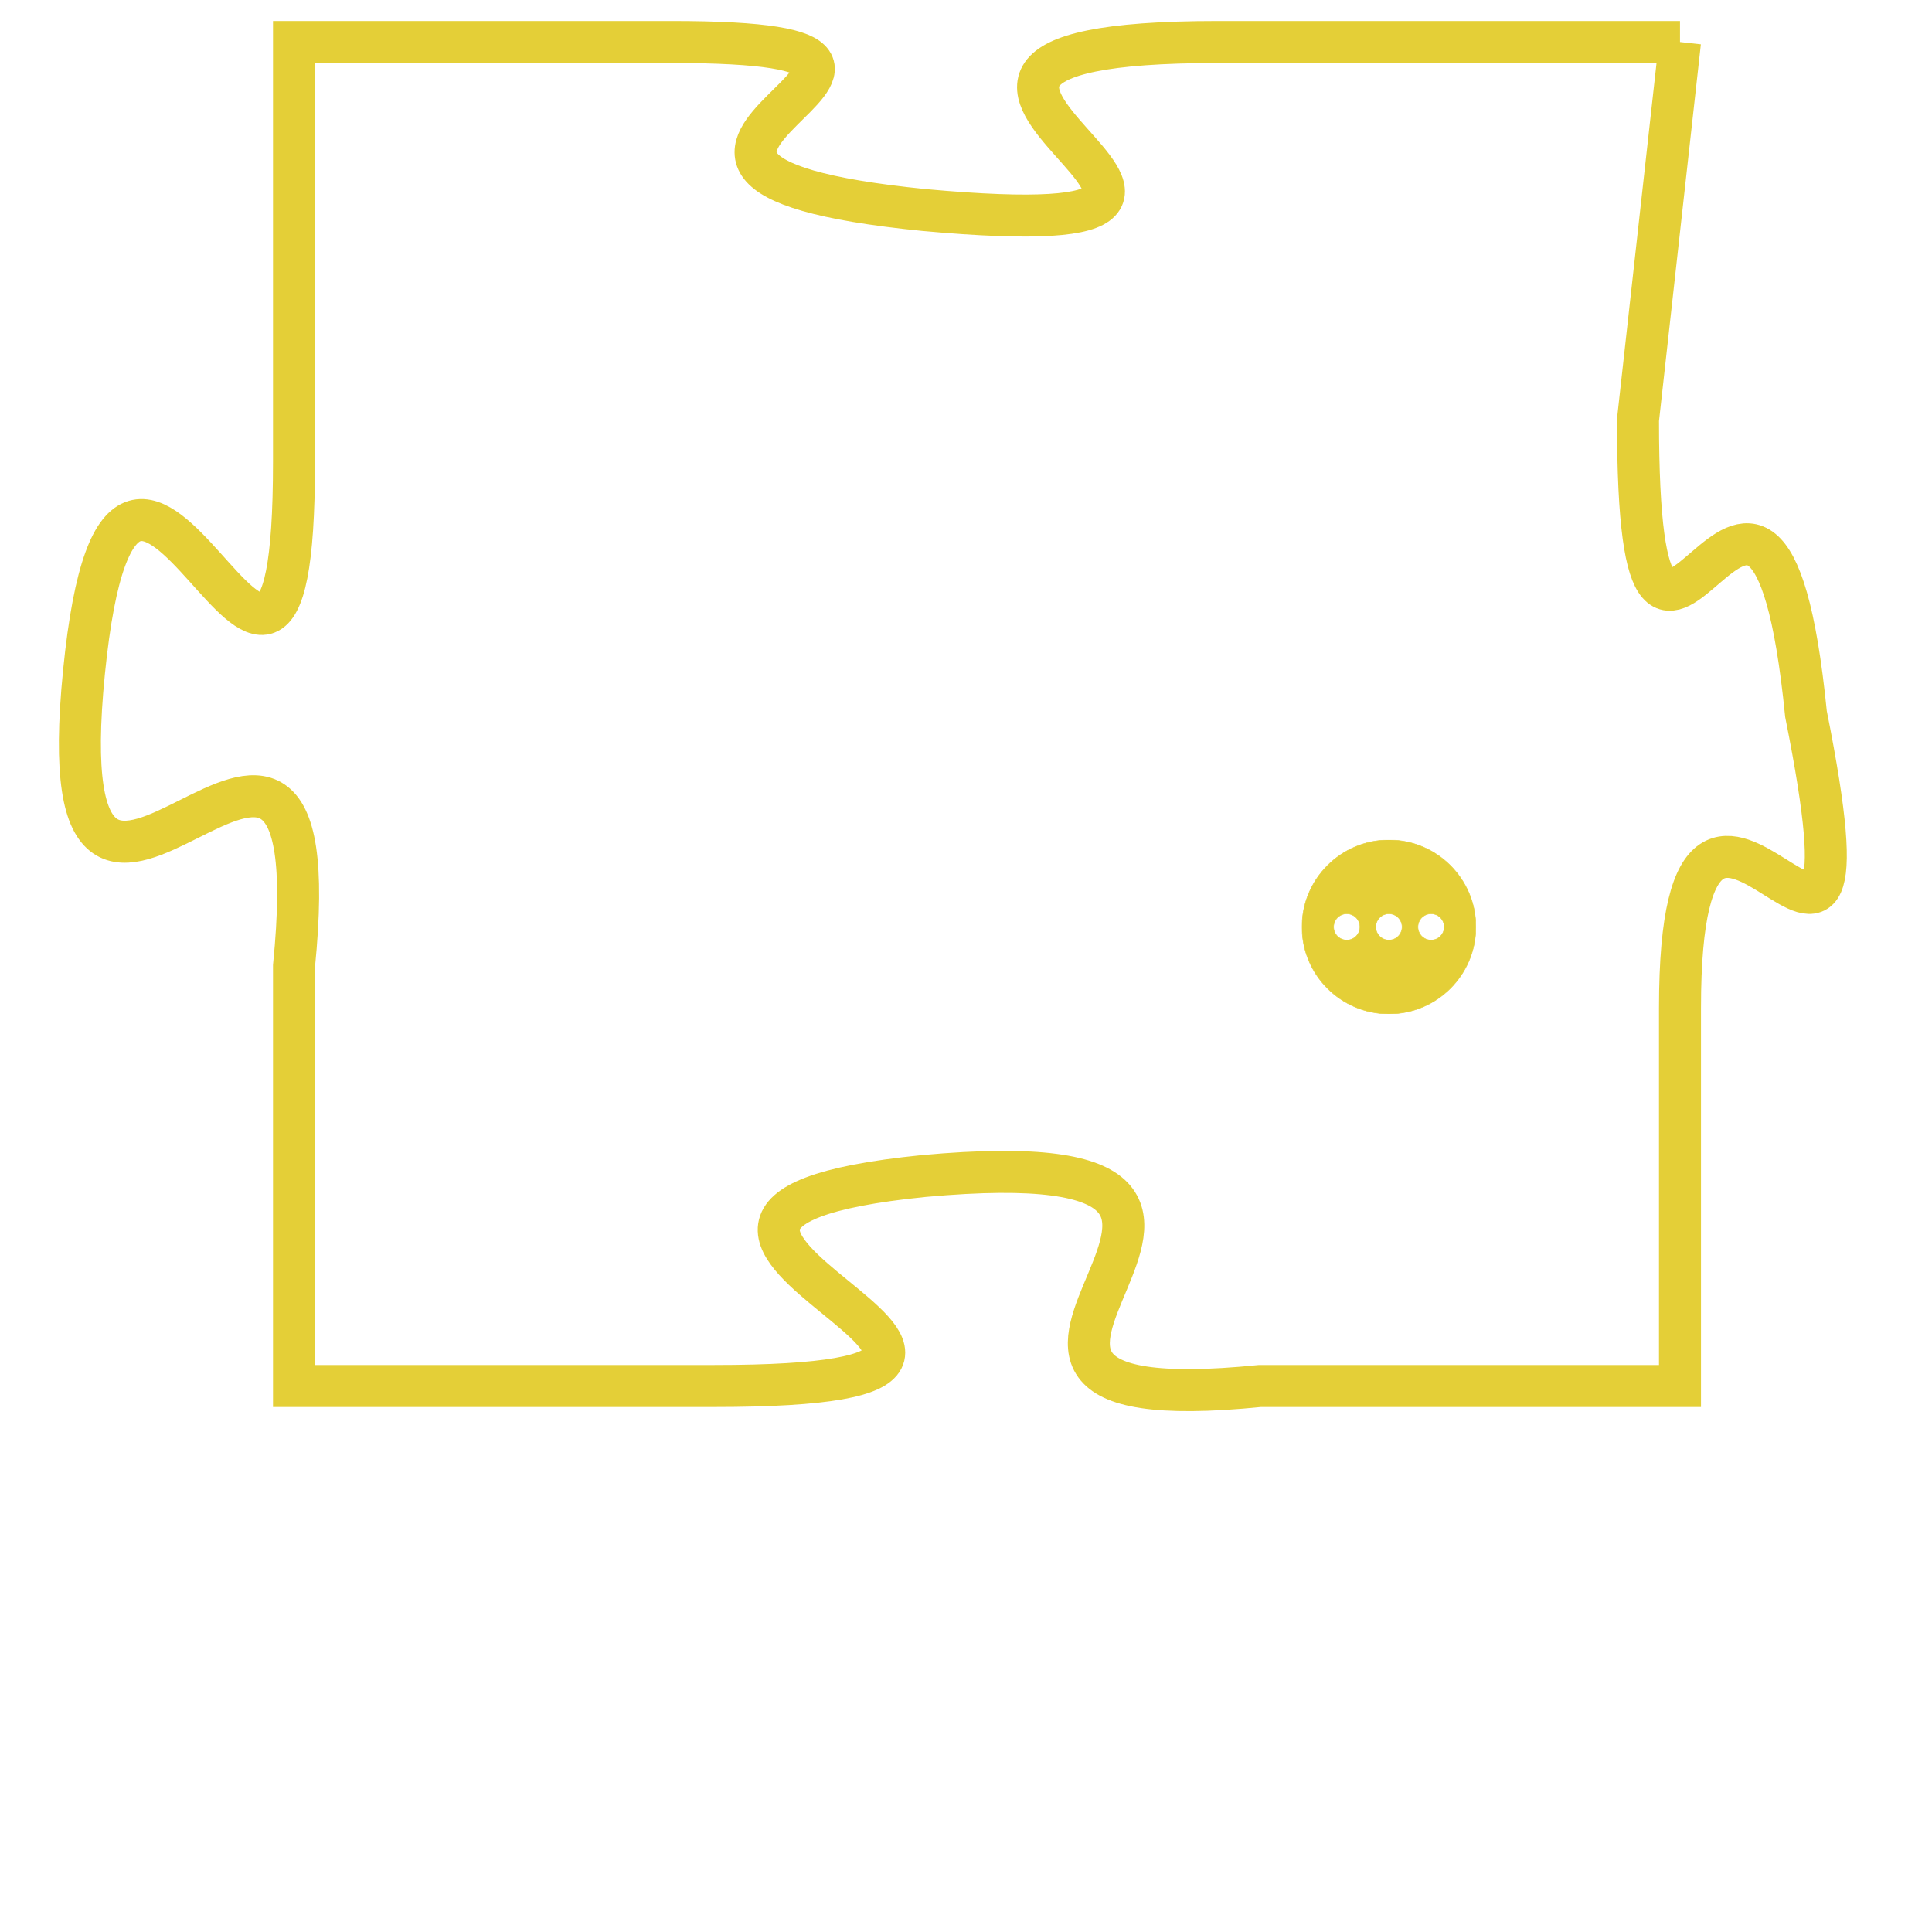 <svg version="1.1" xmlns="http://www.w3.org/2000/svg" xmlns:xlink="http://www.w3.org/1999/xlink" fill="transparent" x="0" y="0" width="350" height="350" preserveAspectRatio="xMinYMin slice"><style type="text/css">.links{fill:transparent;stroke: #E4CF37;}.links:hover{fill:#63D272; opacity:0.4;}</style><defs><g id="allt"><path id="t8555" d="M3498,2080 L3487,2080 C3476,2080 3491,2085 3480,2084 C3470,2083 3483,2080 3474,2080 L3465,2080 3465,2080 L3465,2090 C3465,2100 3461,2085 3460,2095 C3459,2105 3466,2092 3465,2102 L3465,2112 3465,2112 L3475,2112 C3486,2112 3470,2108 3480,2107 C3491,2106 3478,2113 3488,2112 L3498,2112 3498,2112 L3498,2103 C3498,2094 3503,2106 3501,2096 C3500,2086 3497,2099 3497,2089 L3498,2080"/></g><clipPath id="c" clipRule="evenodd" fill="transparent"><use href="#t8555"/></clipPath></defs><svg viewBox="3458 2079 46 35" preserveAspectRatio="xMinYMin meet"><svg width="4380" height="2430"><g><image crossorigin="anonymous" x="0" y="0" href="https://nftpuzzle.license-token.com/assets/completepuzzle.svg" width="100%" height="100%" /><g class="links"><use href="#t8555"/></g></g></svg><svg x="3489" y="2099" height="9%" width="9%" viewBox="0 0 330 330"><g><a xlink:href="https://nftpuzzle.license-token.com/" class="links"><title>See the most innovative NFT based token software licensing project</title><path fill="#E4CF37" id="more" d="M165,0C74.019,0,0,74.019,0,165s74.019,165,165,165s165-74.019,165-165S255.981,0,165,0z M85,190 c-13.785,0-25-11.215-25-25s11.215-25,25-25s25,11.215,25,25S98.785,190,85,190z M165,190c-13.785,0-25-11.215-25-25 s11.215-25,25-25s25,11.215,25,25S178.785,190,165,190z M245,190c-13.785,0-25-11.215-25-25s11.215-25,25-25 c13.785,0,25,11.215,25,25S258.785,190,245,190z"></path></a></g></svg></svg></svg>